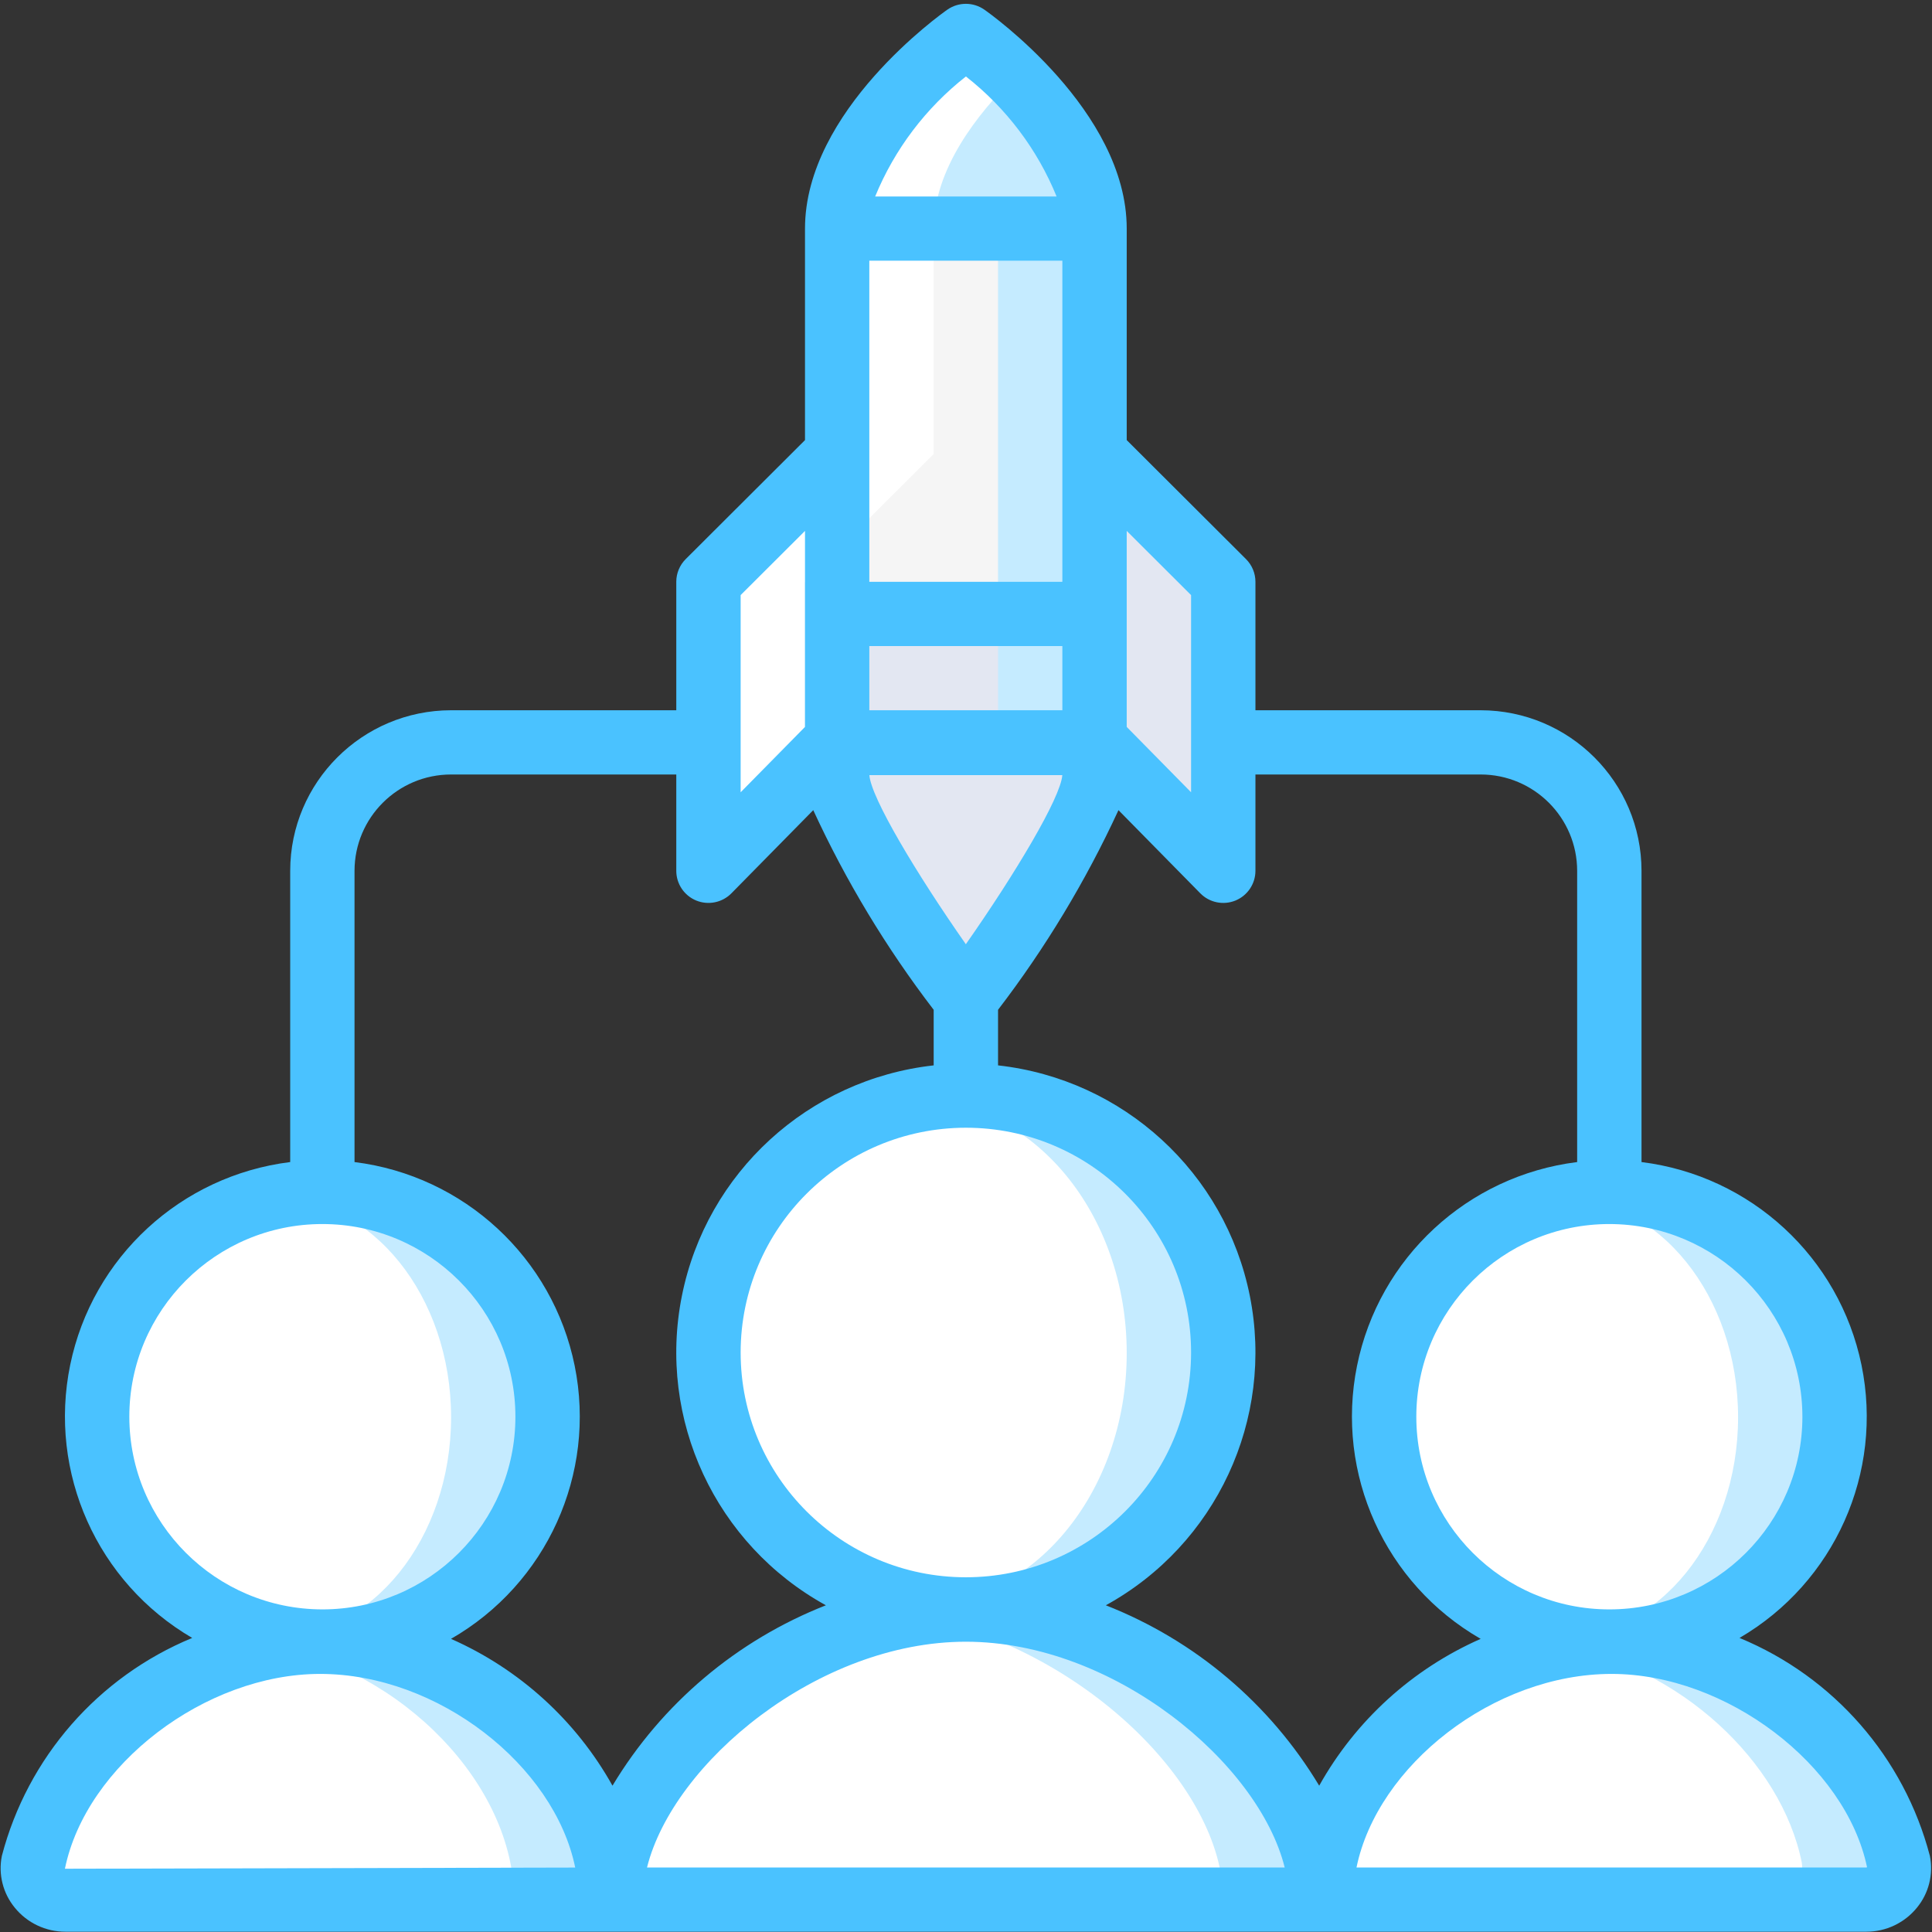 <?xml version="1.0" encoding="UTF-8"?>
<svg width="48px" height="48px" viewBox="0 0 48 48" version="1.1" xmlns="http://www.w3.org/2000/svg" xmlns:xlink="http://www.w3.org/1999/xlink">
    <rect x="0" y="0" width="48" height="48" fill="#333333" stroke="none"/>
    <!-- Generator: sketchtool 52.2 (67145) - http://www.bohemiancoding.com/sketch -->
    <title>C6F586DE-0706-40E0-AE5A-A93AB4D5648B</title>
    <desc>Created with sketchtool.</desc>
    <g id="Symbols" stroke="none" stroke-width="1" fill="none" fill-rule="evenodd">
        <g id="ic-/-engineers">
            <g id="startup3">
                <g>
                    <g id="Group" transform="translate(0.762, 0.855)">
                        <path d="M14.409,46.34 L0.86,46.34 C0.624,46.343 0.4,46.241 0.247,46.063 C0.094,45.884 0.029,45.646 0.069,45.415 C0.58,42.894 3.114,40.564 6,40.046 C6.393,39.973 6.791,39.935 7.191,39.934 C10.908,39.934 14.409,43.141 14.409,46.34 Z" id="Path" fill="#C5EBFF"></path>
                        <path d="M12.011,46.34 L0.86,46.34 C0.624,46.343 0.4,46.241 0.247,46.063 C0.094,45.884 0.029,45.646 0.069,45.415 C0.58,42.894 3.114,40.564 6,40.046 C9.237,40.636 12.011,43.492 12.011,46.34 Z" id="Path" fill="#FFFFFF"></path>
                        <path d="M32.06,46.34 L14.409,46.34 C14.409,43.524 17.727,40.086 21.62,39.296 C22.152,39.191 22.692,39.137 23.234,39.136 C27.775,39.136 32.06,43.141 32.06,46.34 Z" id="Path" fill="#C5EBFF"></path>
                        <path d="M29.629,46.34 L14.409,46.34 C14.409,43.524 17.911,40.086 22.019,39.296 C26.128,40.086 29.629,43.524 29.629,46.34 Z" id="Path" fill="#FFFFFF"></path>
                        <path d="M45.609,46.34 L32.06,46.34 C32.06,43.492 34.833,40.636 38.071,40.046 C38.469,39.972 38.873,39.935 39.278,39.934 C42.635,39.934 45.817,42.551 46.4,45.415 C46.44,45.647 46.375,45.884 46.222,46.063 C46.069,46.241 45.844,46.343 45.609,46.34 Z" id="Path" fill="#C5EBFF"></path>
                        <g transform="translate(20, 0)" id="Path">
                            <path d="M23.211,46.34 L12.06,46.34 C12.06,43.492 14.833,40.636 18.071,40.046 C20.957,40.564 23.491,42.894 24.002,45.415 C24.042,45.647 23.977,45.884 23.824,46.063 C23.671,46.241 23.446,46.343 23.211,46.34 Z" fill="#FFFFFF"></path>
                            <path d="M6.432,4.823 L0.037,4.823 C0.037,2.27 3.234,0.036 3.234,0.036 C3.234,0.036 6.432,2.27 6.432,4.823 Z" fill="#C5EBFF"></path>
                        </g>
                        <rect id="Rectangle" fill="#C5EBFF" x="20.037" y="4.823" width="6.395" height="9.573"></rect>
                        <rect id="Rectangle" fill="#F5F5F5" x="20.037" y="4.823" width="3.997" height="9.573"></rect>
                        <g transform="translate(16.762, 10.36)" fill="#E3E7F2" id="Path">
                            <polygon points="3.275 0.047 3.275 7.172 0.078 10.419 0.078 3.239"></polygon>
                            <polygon points="12.868 3.239 12.868 10.419 9.67 7.172 9.67 0.047"></polygon>
                            <path d="M9.67,8.017 C9.67,9.294 6.473,13.61 6.473,13.61 C6.473,13.61 3.275,9.294 3.275,8.017 C3.274,7.747 3.34,7.482 3.467,7.243 L9.478,7.243 C9.605,7.482 9.671,7.747 9.67,8.017 Z"></path>
                        </g>
                        <rect id="Rectangle" fill="#C5EBFF" x="20.037" y="14.397" width="6.395" height="3.191"></rect>
                        <rect id="Rectangle" fill="#E3E7F2" x="20.037" y="14.397" width="3.997" height="3.191"></rect>
                        <g transform="translate(16.762, 26.329)" fill="#C5EBFF" id="Path">
                            <path d="M28.056,8.029 C28.057,9.51 27.468,10.931 26.418,11.979 C25.368,13.026 23.944,13.614 22.46,13.613 C22.057,13.612 21.655,13.569 21.261,13.486 C18.694,12.922 16.864,10.652 16.864,8.029 C16.864,5.405 18.694,3.135 21.261,2.572 C21.655,2.488 22.057,2.446 22.46,2.444 C23.944,2.443 25.368,3.031 26.418,4.079 C27.468,5.126 28.057,6.547 28.056,8.029 Z"></path>
                            <path d="M12.868,6.433 C12.868,8.126 12.194,9.75 10.995,10.947 C9.796,12.144 8.169,12.816 6.472,12.816 C6.07,12.815 5.669,12.778 5.273,12.704 C2.258,12.129 0.077,9.497 0.077,6.433 C0.077,3.37 2.258,0.738 5.273,0.163 C5.669,0.089 6.07,0.051 6.472,0.051 C8.169,0.05 9.796,0.723 10.995,1.92 C12.194,3.117 12.868,4.74 12.868,6.433 Z"></path>
                        </g>
                        <ellipse id="Oval" fill="#FFFFFF" cx="22.035" cy="32.762" rx="5.196" ry="6.271"></ellipse>
                        <path d="M12.843,34.357 C12.844,35.839 12.254,37.26 11.205,38.308 C10.155,39.355 8.731,39.943 7.247,39.942 C6.844,39.941 6.442,39.898 6.048,39.814 C3.48,39.251 1.651,36.981 1.651,34.357 C1.651,31.734 3.48,29.464 6.048,28.901 C6.442,28.817 6.844,28.774 7.247,28.773 C8.731,28.772 10.155,29.36 11.205,30.407 C12.254,31.455 12.844,32.876 12.843,34.357 Z" id="Path" fill="#C5EBFF"></path>
                        <g transform="translate(1.619, 28.895)" fill="#FFFFFF" id="Oval">
                            <ellipse cx="36.404" cy="5.462" rx="4.397" ry="5.457"></ellipse>
                            <ellipse cx="4.429" cy="5.462" rx="4.397" ry="5.457"></ellipse>
                        </g>
                    </g>
                    <g id="Group" transform="translate(0.762, 0.855)" fill="#FFFFFF">
                        <polygon id="Path" points="22.439 17.608 22.439 17.549 22.381 17.608"></polygon>
                        <path d="M19.238,13.615 L22.435,10.424 L22.435,4.839 C22.435,3.347 23.526,1.968 24.434,1.076 C24.06,0.706 23.659,0.364 23.235,0.052 C23.235,0.052 20.037,2.286 20.037,4.839 L20.037,10.424 L16.84,13.615 L16.84,20.795 L19.238,18.36 L19.238,13.615 Z" id="Path"></path>
                        <path d="M0.86,46.356 L3.258,46.356 C3.023,46.359 2.798,46.257 2.645,46.079 C2.492,45.9 2.427,45.663 2.467,45.431 C2.976,42.919 5.495,40.598 8.368,40.068 C8.014,40.002 7.655,39.965 7.296,39.956 C7.68,39.952 8.063,39.909 8.439,39.828 C5.875,39.262 4.049,36.994 4.05,34.373 C4.05,31.752 5.875,29.484 8.44,28.919 C8.048,28.833 7.648,28.79 7.247,28.789 C6.844,28.79 6.442,28.833 6.048,28.917 C3.48,29.48 1.651,31.75 1.651,34.374 C1.651,36.997 3.48,39.267 6.048,39.83 C6.409,39.905 6.776,39.946 7.144,39.952 C6.76,39.956 6.377,39.992 6,40.062 C3.114,40.58 0.58,42.91 0.069,45.431 C0.029,45.663 0.094,45.9 0.247,46.079 C0.4,46.257 0.624,46.359 0.86,46.356 Z" id="Path"></path>
                    </g>
                    <path d="M1.623,47.993 L46.37,47.993 C46.856,47.993 47.316,47.775 47.623,47.399 C47.92,47.04 48.039,46.566 47.947,46.109 C47.308,43.664 45.557,41.66 43.218,40.694 C45.58,39.315 46.799,36.587 46.248,33.912 C45.697,31.236 43.499,29.208 40.783,28.871 L40.783,21.635 C40.781,19.433 38.993,17.649 36.786,17.646 L31.191,17.646 L31.191,14.455 C31.191,14.244 31.107,14.041 30.957,13.891 L27.993,10.934 L27.993,5.679 C27.993,2.748 24.6,0.34 24.455,0.239 C24.18,0.047 23.813,0.047 23.538,0.239 C23.393,0.34 20,2.748 20,5.679 L20,10.934 L17.036,13.891 C16.886,14.041 16.802,14.243 16.802,14.455 L16.802,17.646 L11.206,17.646 C9,17.649 7.212,19.433 7.21,21.635 L7.21,28.871 C4.494,29.208 2.295,31.236 1.744,33.911 C1.194,36.587 2.413,39.315 4.775,40.694 C2.436,41.66 0.685,43.665 0.046,46.11 C-0.046,46.566 0.073,47.04 0.37,47.399 C0.676,47.775 1.137,47.993 1.623,47.993 Z M16.075,46.397 C16.723,43.795 20.323,40.788 23.996,40.788 C27.67,40.788 31.27,43.795 31.918,46.397 L16.075,46.397 Z M21.598,16.051 L26.394,16.051 L26.394,17.646 L21.598,17.646 L21.598,16.051 Z M26.394,11.264 L26.394,14.455 L21.598,14.455 L21.598,6.477 L26.394,6.477 L26.394,11.264 Z M26.393,19.257 C26.353,19.818 25.223,21.708 23.996,23.459 C22.77,21.708 21.639,19.819 21.599,19.257 L26.393,19.257 Z M23.996,28.018 C27.087,28.018 29.592,30.518 29.592,33.602 C29.592,36.686 27.087,39.187 23.996,39.187 C20.906,39.187 18.401,36.686 18.401,33.602 C18.404,30.519 20.907,28.021 23.996,28.018 Z M46.386,46.389 C46.381,46.394 46.376,46.397 46.37,46.397 L33.702,46.397 C34.22,43.866 37.105,41.588 40.039,41.588 C42.891,41.588 45.854,43.85 46.386,46.389 Z M44.78,35.198 C44.78,37.841 42.633,39.985 39.984,39.985 C37.335,39.985 35.188,37.841 35.188,35.198 C35.188,32.554 37.335,30.411 39.984,30.411 C42.632,30.414 44.777,32.555 44.78,35.198 Z M36.786,19.242 C38.11,19.243 39.183,20.314 39.184,21.635 L39.184,28.871 C36.461,29.21 34.258,31.248 33.715,33.933 C33.172,36.619 34.409,39.35 36.787,40.717 C35.088,41.466 33.68,42.746 32.775,44.365 C31.552,42.328 29.688,40.753 27.474,39.883 C30.217,38.373 31.664,35.264 31.052,32.198 C30.44,29.132 27.909,26.815 24.796,26.469 L24.796,25.088 C25.974,23.55 26.977,21.886 27.788,20.128 L29.821,22.194 C30.049,22.426 30.394,22.496 30.694,22.374 C30.994,22.251 31.191,21.959 31.191,21.635 L31.191,19.242 L36.786,19.242 Z M29.592,14.785 L29.592,19.684 L27.993,18.06 L27.993,13.19 L29.592,14.785 Z M23.998,1.9 C24.996,2.681 25.773,3.709 26.251,4.882 L21.743,4.882 C22.224,3.71 23,2.683 23.998,1.9 Z M18.401,14.785 L20,13.19 L20,18.06 L18.401,19.684 L18.401,14.785 Z M11.206,19.242 L16.802,19.242 L16.802,21.635 C16.802,21.959 16.998,22.251 17.299,22.374 C17.599,22.496 17.944,22.425 18.172,22.194 L20.205,20.128 C21.015,21.886 22.019,23.55 23.197,25.088 L23.197,26.469 C20.084,26.815 17.553,29.132 16.941,32.198 C16.328,35.264 17.776,38.373 20.519,39.883 C18.305,40.753 16.441,42.328 15.217,44.365 C14.313,42.746 12.904,41.466 11.205,40.717 C13.584,39.35 14.821,36.618 14.278,33.933 C13.734,31.248 11.532,29.21 8.808,28.871 L8.808,21.635 C8.81,20.314 9.882,19.243 11.206,19.242 Z M3.213,35.198 C3.213,32.554 5.36,30.411 8.009,30.411 C10.658,30.411 12.805,32.554 12.805,35.198 C12.805,37.841 10.658,39.985 8.009,39.985 C5.361,39.982 3.216,37.84 3.213,35.198 Z M7.953,41.588 C10.888,41.588 13.774,43.867 14.291,46.399 L1.613,46.428 C2.139,43.85 5.102,41.588 7.953,41.588 Z" id="Shape" fill="#4AC2FF" fill-rule="nonzero"></path>
                </g>
            </g>
        </g>
    </g>
</svg>